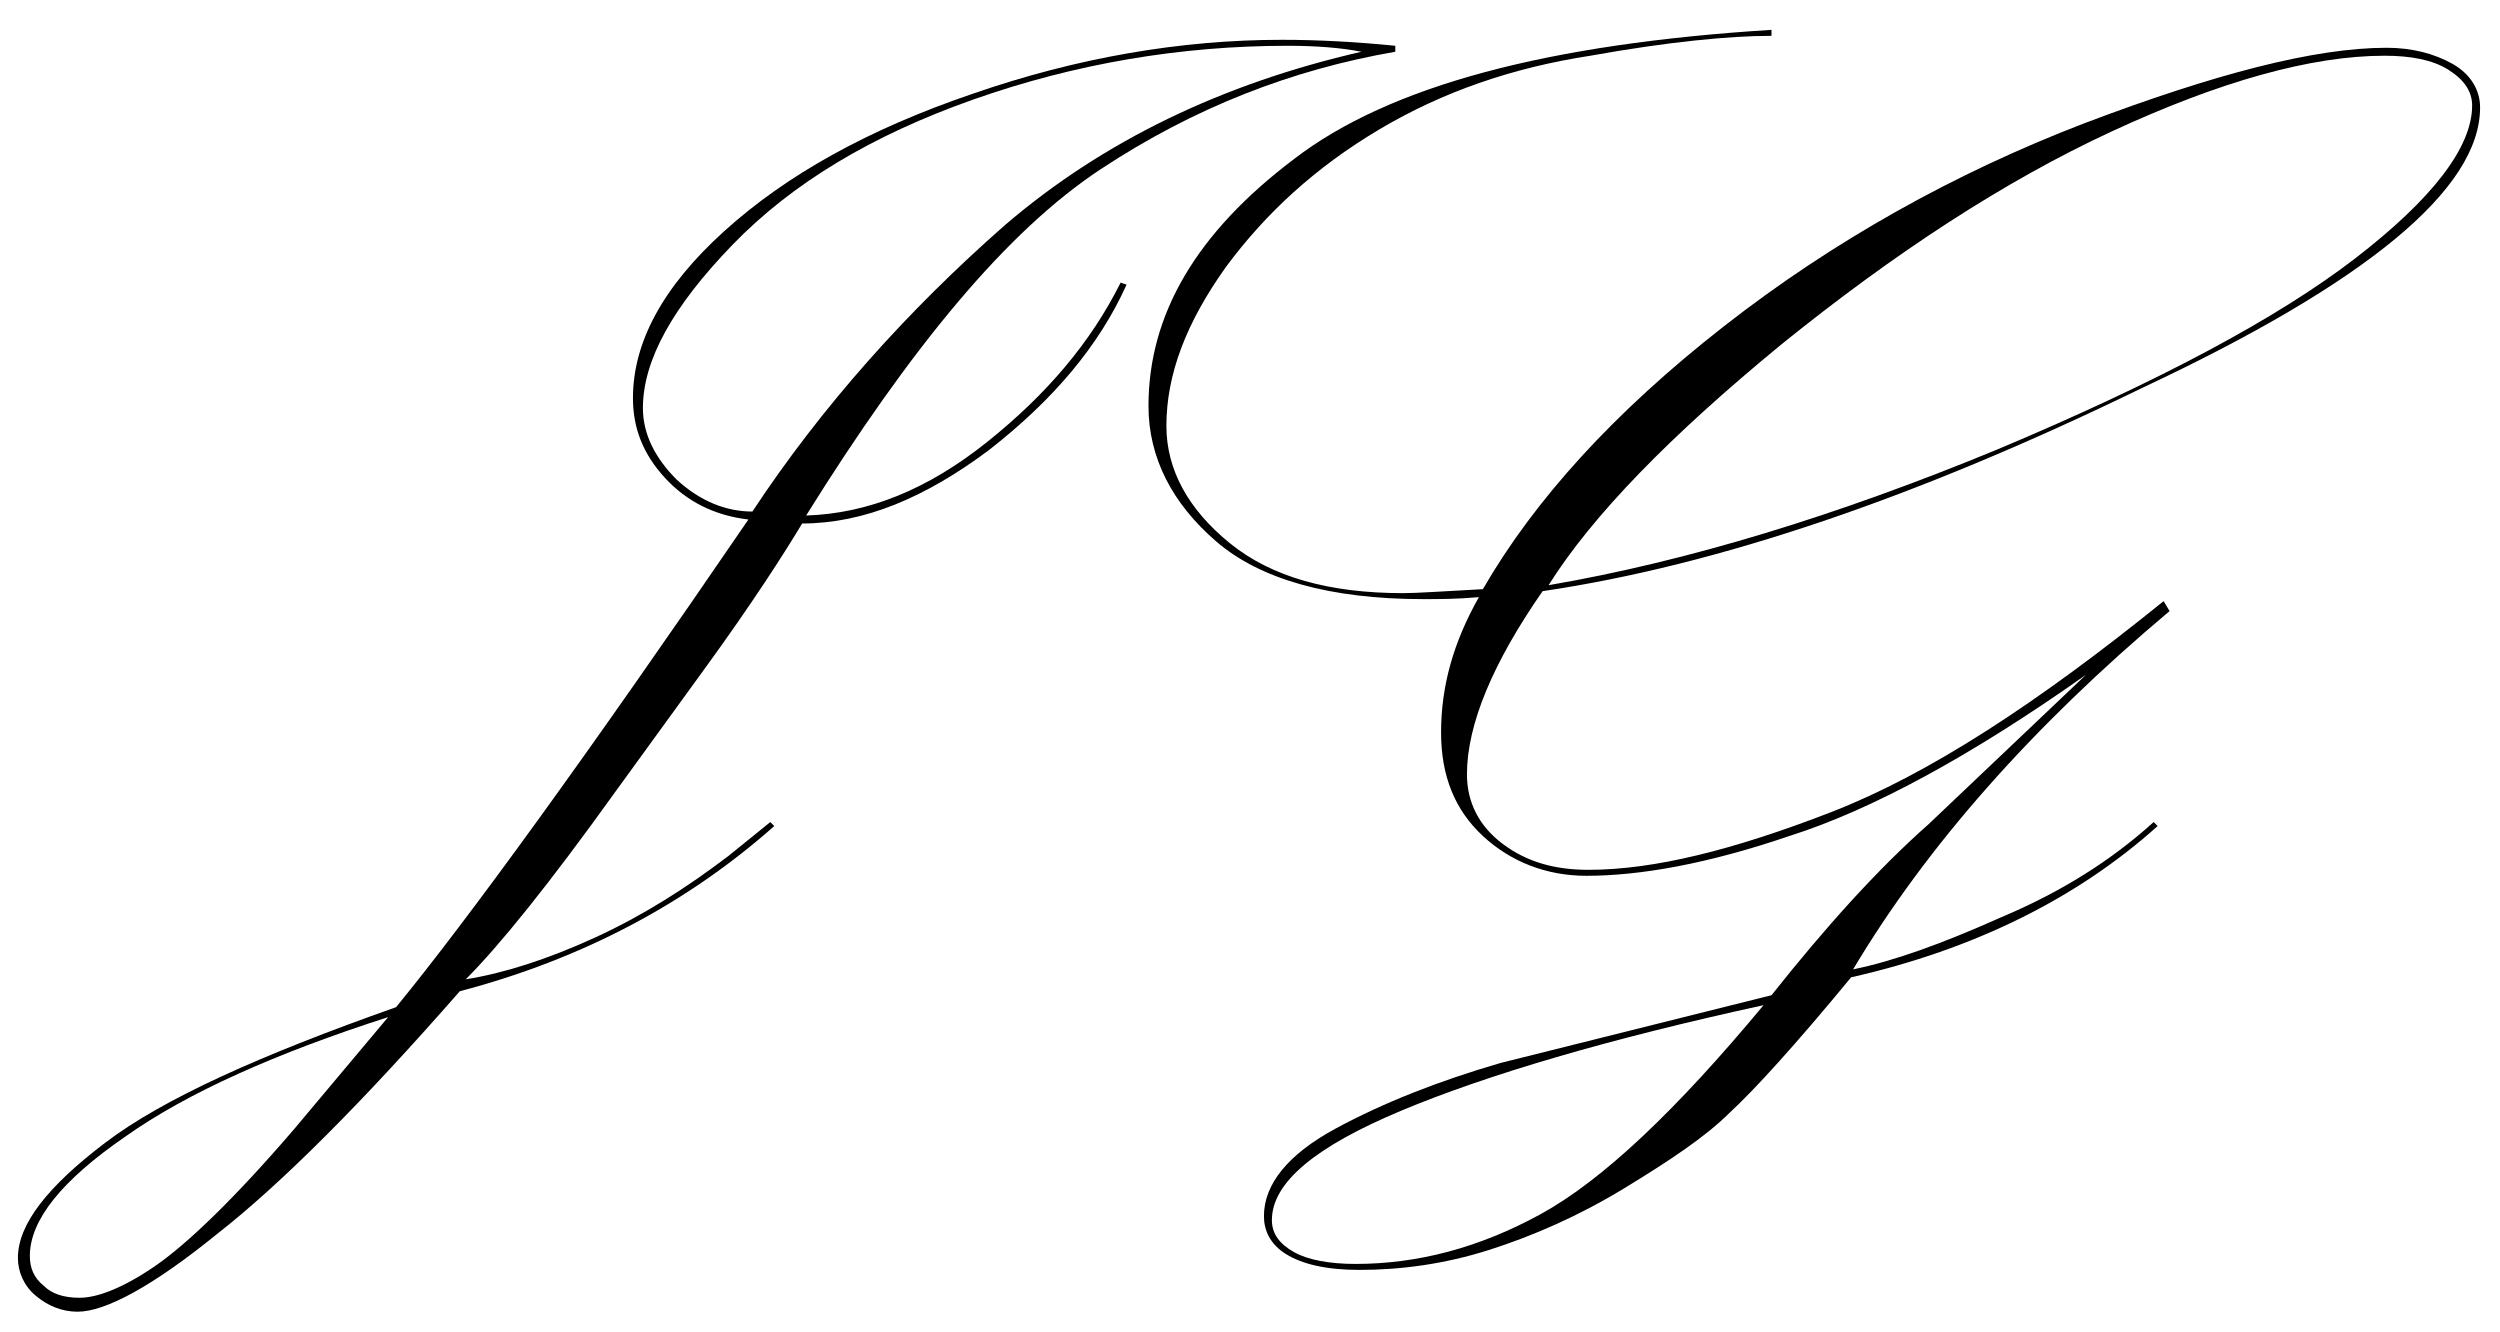 <?xml version="1.0" encoding="utf-8"?>
<!-- Generator: Adobe Illustrator 22.1.0, SVG Export Plug-In . SVG Version: 6.00 Build 0)  -->
<svg version="1.1" id="Layer_1" xmlns="http://www.w3.org/2000/svg" xmlns:xlink="http://www.w3.org/1999/xlink" x="0px" y="0px"
	 viewBox="0 0 125.6 66.9" style="enable-background:new 0 0 125.6 66.9;" xml:space="preserve">
<g>
	<path d="M38.7,41.3l0.2,0.2c-4.4,3.9-9.7,6.7-15.8,8.3c-4.9,5.6-9,9.7-12.2,12.2c-3.2,2.6-5.6,3.9-7,3.9c-0.8,0-1.5-0.3-2.1-0.8
		c-0.6-0.5-0.9-1.2-0.9-1.9c0-1.7,1.5-3.6,4.4-5.8c2.9-2.2,7.8-4.4,14.6-6.8c3.6-4.4,9.5-12.5,17.7-24.5c-1.7-0.2-3.1-0.9-4.2-2.1
		c-1.1-1.2-1.6-2.5-1.6-4c0-2.8,1.5-5.6,4.6-8.4c3.1-2.8,7.2-5.1,12.5-6.9C54.1,2.9,59.3,2,64.4,2c1.8,0,3.7,0.1,5.7,0.3v0.3
		C64.9,3.5,60,5.4,55.3,8.5s-9.5,8.9-14.8,17.4c3.1-0.1,6.1-1.3,9.1-3.7c3-2.4,5.2-5,6.7-8l0.3,0.1c-1.4,3.1-3.7,5.8-6.9,8.3
		c-3.2,2.4-6.3,3.7-9.4,3.7c-0.9,1.5-2.5,4-4.9,7.3l-4.5,6.2c-3.3,4.6-5.8,7.7-7.5,9.4c1.9-0.3,4.1-1,6.5-2.1s4.6-2.5,6.7-4.1
		L38.7,41.3z M19.5,51.1c-5.6,1.8-10.1,3.8-13.2,6c-3.2,2.2-4.8,4.2-4.8,6c0,0.6,0.2,1.1,0.7,1.5c0.4,0.4,1,0.6,1.8,0.6
		c0.9,0,2.2-0.5,3.8-1.6c1.6-1.1,4-3.4,7-6.9L19.5,51.1z M37.8,25.7c3.5-5.3,7.8-10.1,12.7-14.4c4.9-4.2,10.9-7.1,17.9-8.7
		c-1-0.2-2.3-0.3-3.7-0.3C59.3,2.3,54,3.2,48.9,5c-5.1,1.8-9.1,4.2-12.1,7.3s-4.5,5.8-4.5,8.2c0,1.3,0.6,2.5,1.7,3.6
		C35.2,25.2,36.5,25.7,37.8,25.7z"/>
	<path d="M108.2,41.3l0.2,0.2c-4,3.6-9.2,6.2-15.4,7.6c-2.8,3.4-4.9,5.7-6.1,6.8c-1.2,1.2-3,2.4-5.3,3.8c-2.3,1.4-4.6,2.4-6.8,3.1
		c-2.2,0.7-4.4,1-6.5,1c-1.7,0-2.9-0.3-3.7-0.8c-0.8-0.5-1.1-1.2-1.1-1.9c0-1.6,1.2-3.1,3.6-4.4c2.4-1.3,5.2-2.4,8.3-3.3L89,50
		c2.7-3.4,5.3-6.3,7.9-8.6l7.9-7.5c-5.8,4.1-10.8,6.8-14.9,8.1c-4.1,1.4-7.5,2-10.2,2c-2,0-3.8-0.7-5.2-2c-1.4-1.3-2.1-3-2.1-5.2
		c0-2.3,0.6-4.5,1.9-6.8c-1.1,0.1-2,0.1-2.8,0.1c-4.7,0-8.2-1-10.4-2.9c-2.2-1.9-3.4-4.2-3.4-6.8c0-4.6,2.4-8.7,7.3-12.4
		c4.8-3.7,12.8-5.8,24-6.5l0,0.3c-2.1,0-5.2,0.3-9.1,1C76,3.4,72.5,4.6,69.3,6.5c-3.2,1.9-5.7,4.2-7.7,6.9c-2,2.8-3,5.4-3,8
		c0,2.2,1.1,4.2,3.2,5.9c2.1,1.7,5,2.5,8.7,2.5c0.7,0,2.1-0.1,4-0.2c2.6-4.5,6.6-8.9,12.1-13.2c5.5-4.3,11.6-7.7,18.1-10.2
		c6.6-2.5,11.6-3.8,15.2-3.8c1.3,0,2.4,0.3,3.3,0.8c0.9,0.5,1.4,1.3,1.4,2.2c0,4.1-5.7,8.8-17,14.1C96.3,25,86.3,28.4,77.5,29.7
		c-2.5,3.6-3.8,6.7-3.8,9.2c0,1.4,0.6,2.6,1.8,3.5c1.2,0.9,2.6,1.3,4.3,1.3c3.3,0,7.3-1,12.2-2.9c4.9-1.9,10.4-5.5,16.7-10.6
		l0.3,0.5c-6.9,5.8-12.2,11.8-15.9,18c2-0.4,4.5-1.3,7.4-2.6C103.6,44.8,106.1,43.2,108.2,41.3z M88.6,50.5
		c-7.8,1.7-13.9,3.5-18.2,5.3c-4.3,1.8-6.5,3.6-6.5,5.5c0,0.7,0.4,1.2,1.1,1.6c0.7,0.4,1.8,0.6,3.1,0.6c3.1,0,6.2-0.8,9.3-2.5
		C80.5,59.3,84.2,55.8,88.6,50.5z M77.8,29.4c7-1.2,14.5-3.5,22.5-6.8c8.1-3.4,14.1-6.6,18-9.6c3.9-3,5.9-5.6,5.9-7.7
		c0-0.7-0.4-1.3-1.2-1.8c-0.8-0.5-1.9-0.7-3.2-0.7c-3.7,0-8.3,1.3-13.7,3.8c-5.4,2.5-10.9,6.1-16.6,10.7
		C83.9,21.9,80,25.9,77.8,29.4z"/>
</g>
</svg>
